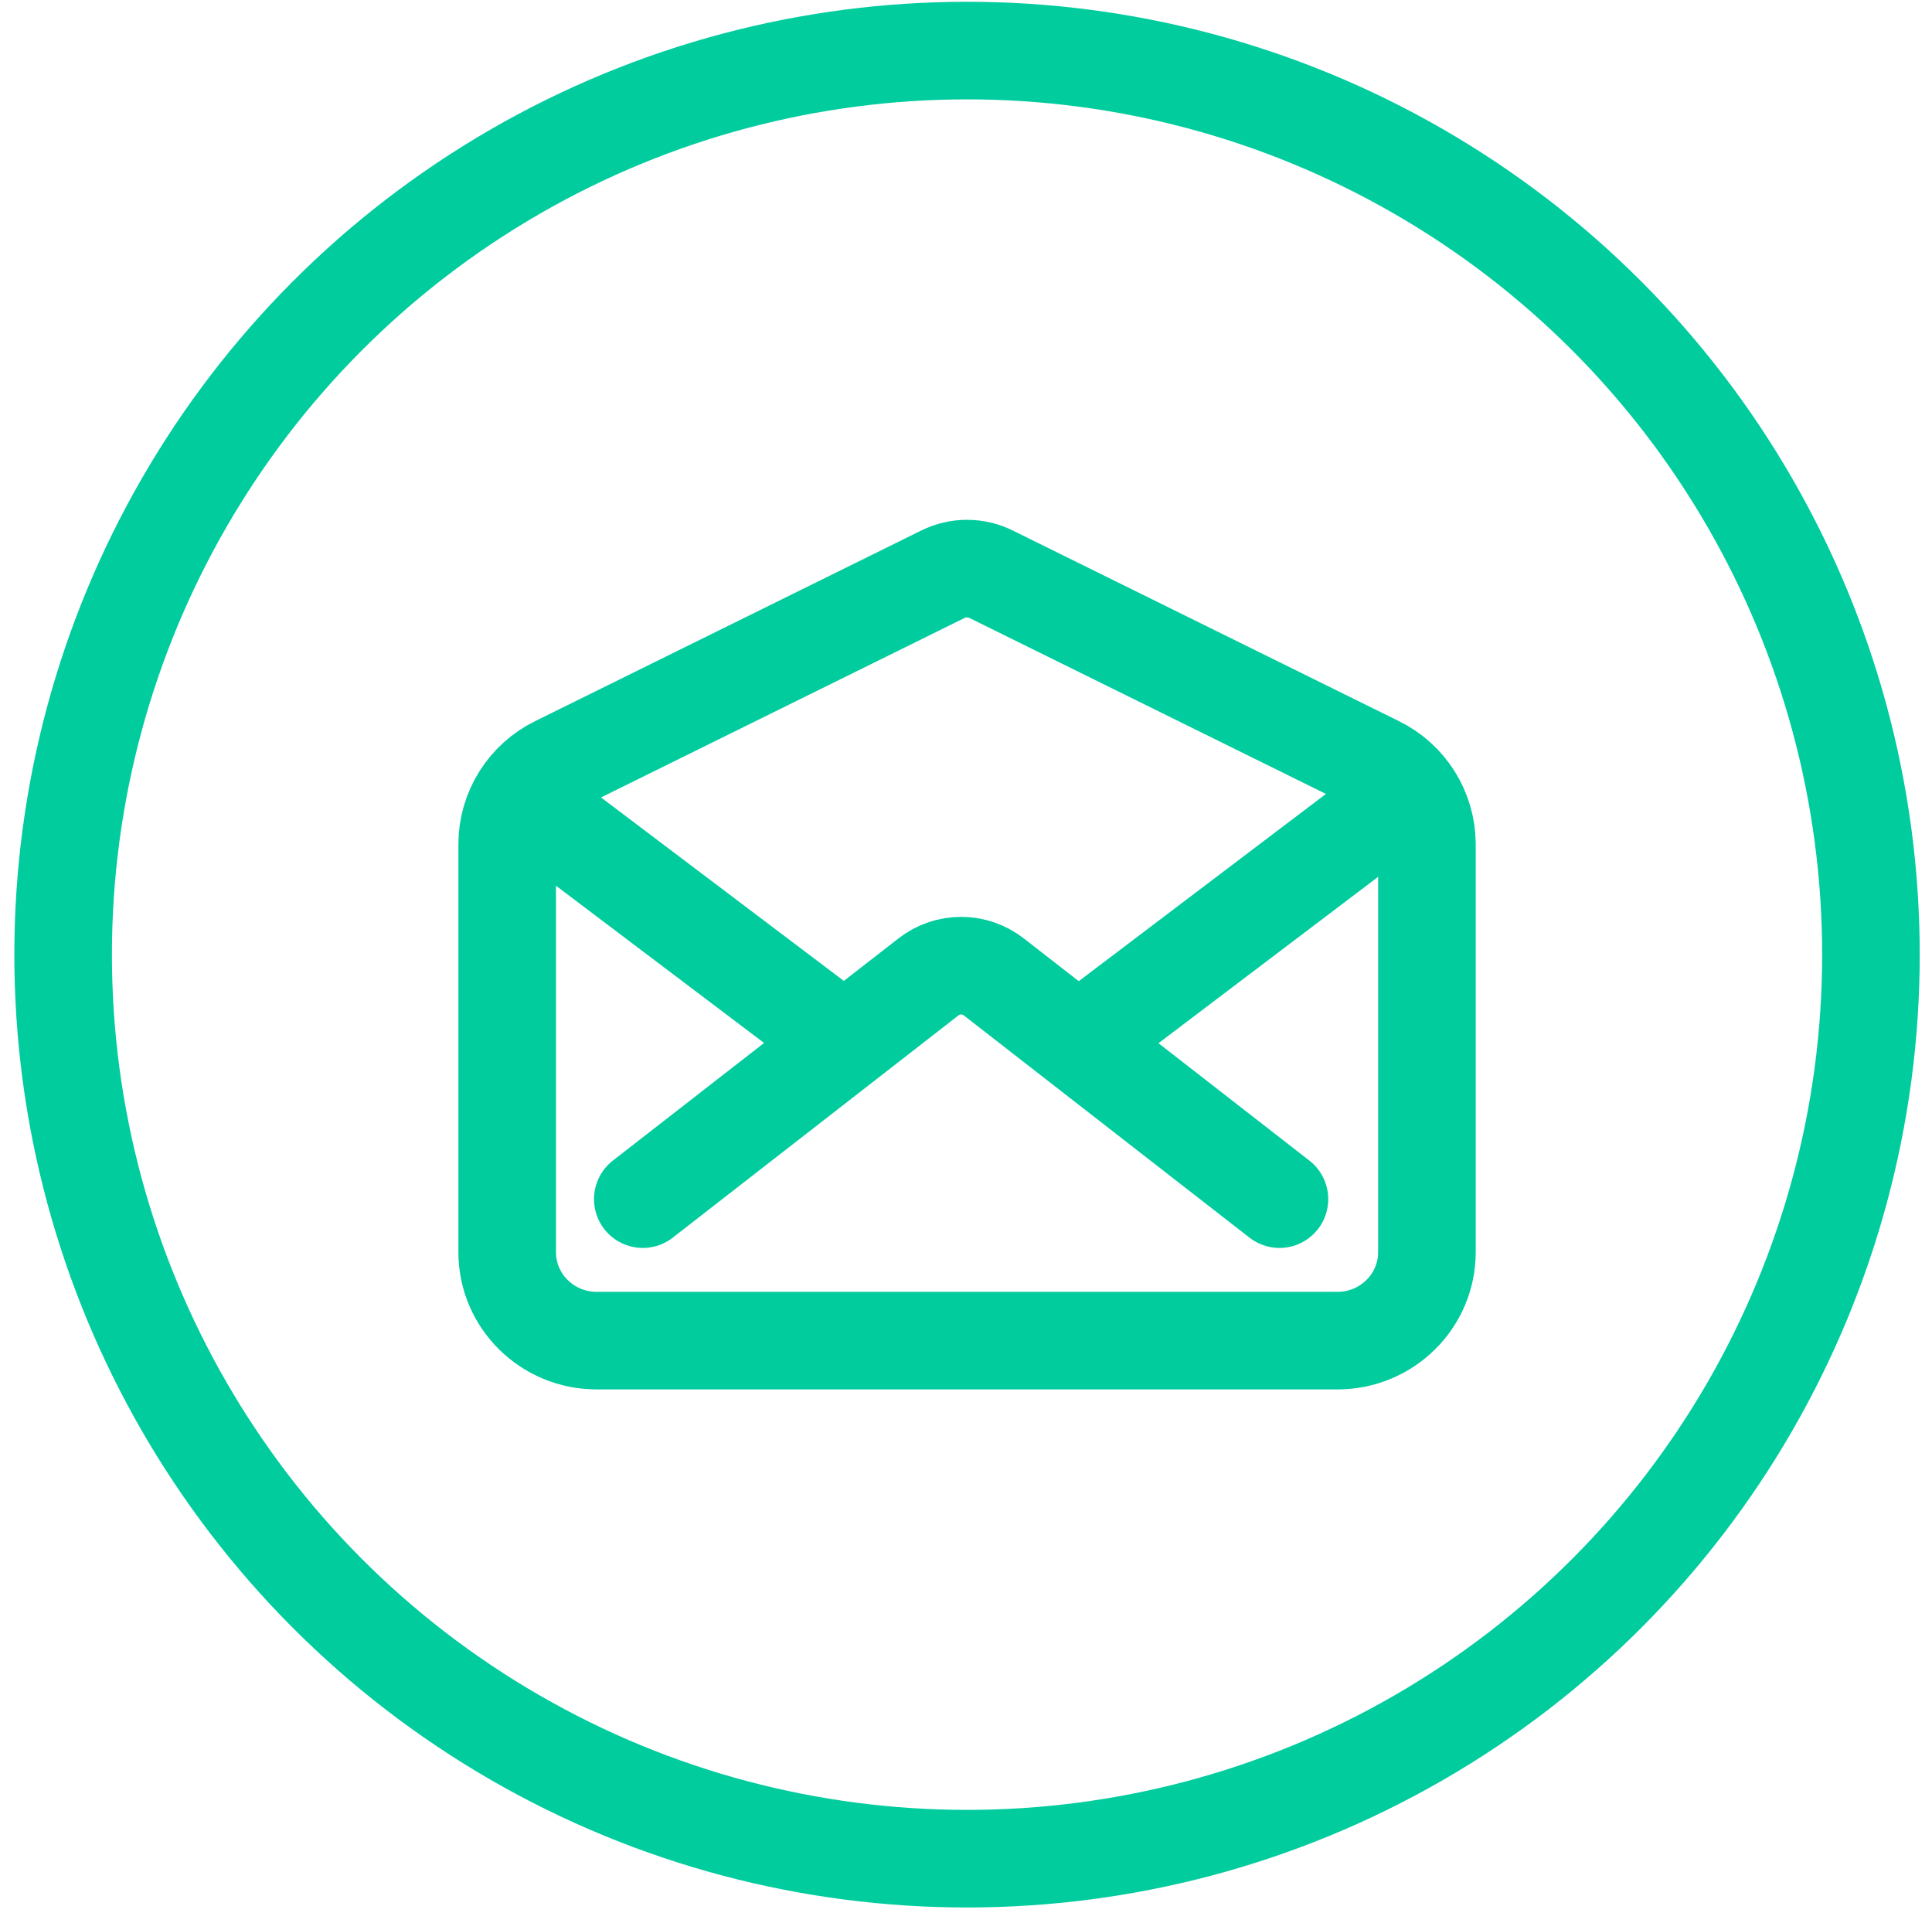 <svg width="99" height="98" viewBox="0 0 99 98" fill="none" xmlns="http://www.w3.org/2000/svg">
<path d="M70.577 39.188L50.783 29.419C50.4 29.23 49.979 29.132 49.552 29.132C49.125 29.132 48.703 29.23 48.32 29.419L28.527 39.188C27.768 39.56 27.128 40.137 26.68 40.853C26.231 41.569 25.992 42.397 25.989 43.242V64.154C25.989 66.657 28.044 68.686 30.579 68.686H68.529C71.064 68.686 73.119 66.657 73.119 64.154V43.242C73.115 42.396 72.876 41.568 72.426 40.852C71.977 40.136 71.336 39.56 70.577 39.188V39.188Z" stroke="#00CC9E" stroke-width="5" stroke-linecap="round" stroke-linejoin="round"/>
<path d="M65.562 61.436L50.92 50.047C50.443 49.676 49.855 49.474 49.251 49.474C48.646 49.474 48.059 49.676 47.581 50.047L32.938 61.436" stroke="#00CC9E" stroke-width="5" stroke-linecap="round" stroke-linejoin="round"/>
<path d="M55.594 53.166L71 41.498" stroke="#00CC9E" stroke-width="5" stroke-linecap="round" stroke-linejoin="round"/>
<path d="M27.5 41.498L43.246 53.393" stroke="#00CC9E" stroke-width="5" stroke-linecap="round" stroke-linejoin="round"/>
<circle cx="49.553" cy="48.909" r="46.318" stroke="#00CC9E" stroke-width="5"/>
</svg>
